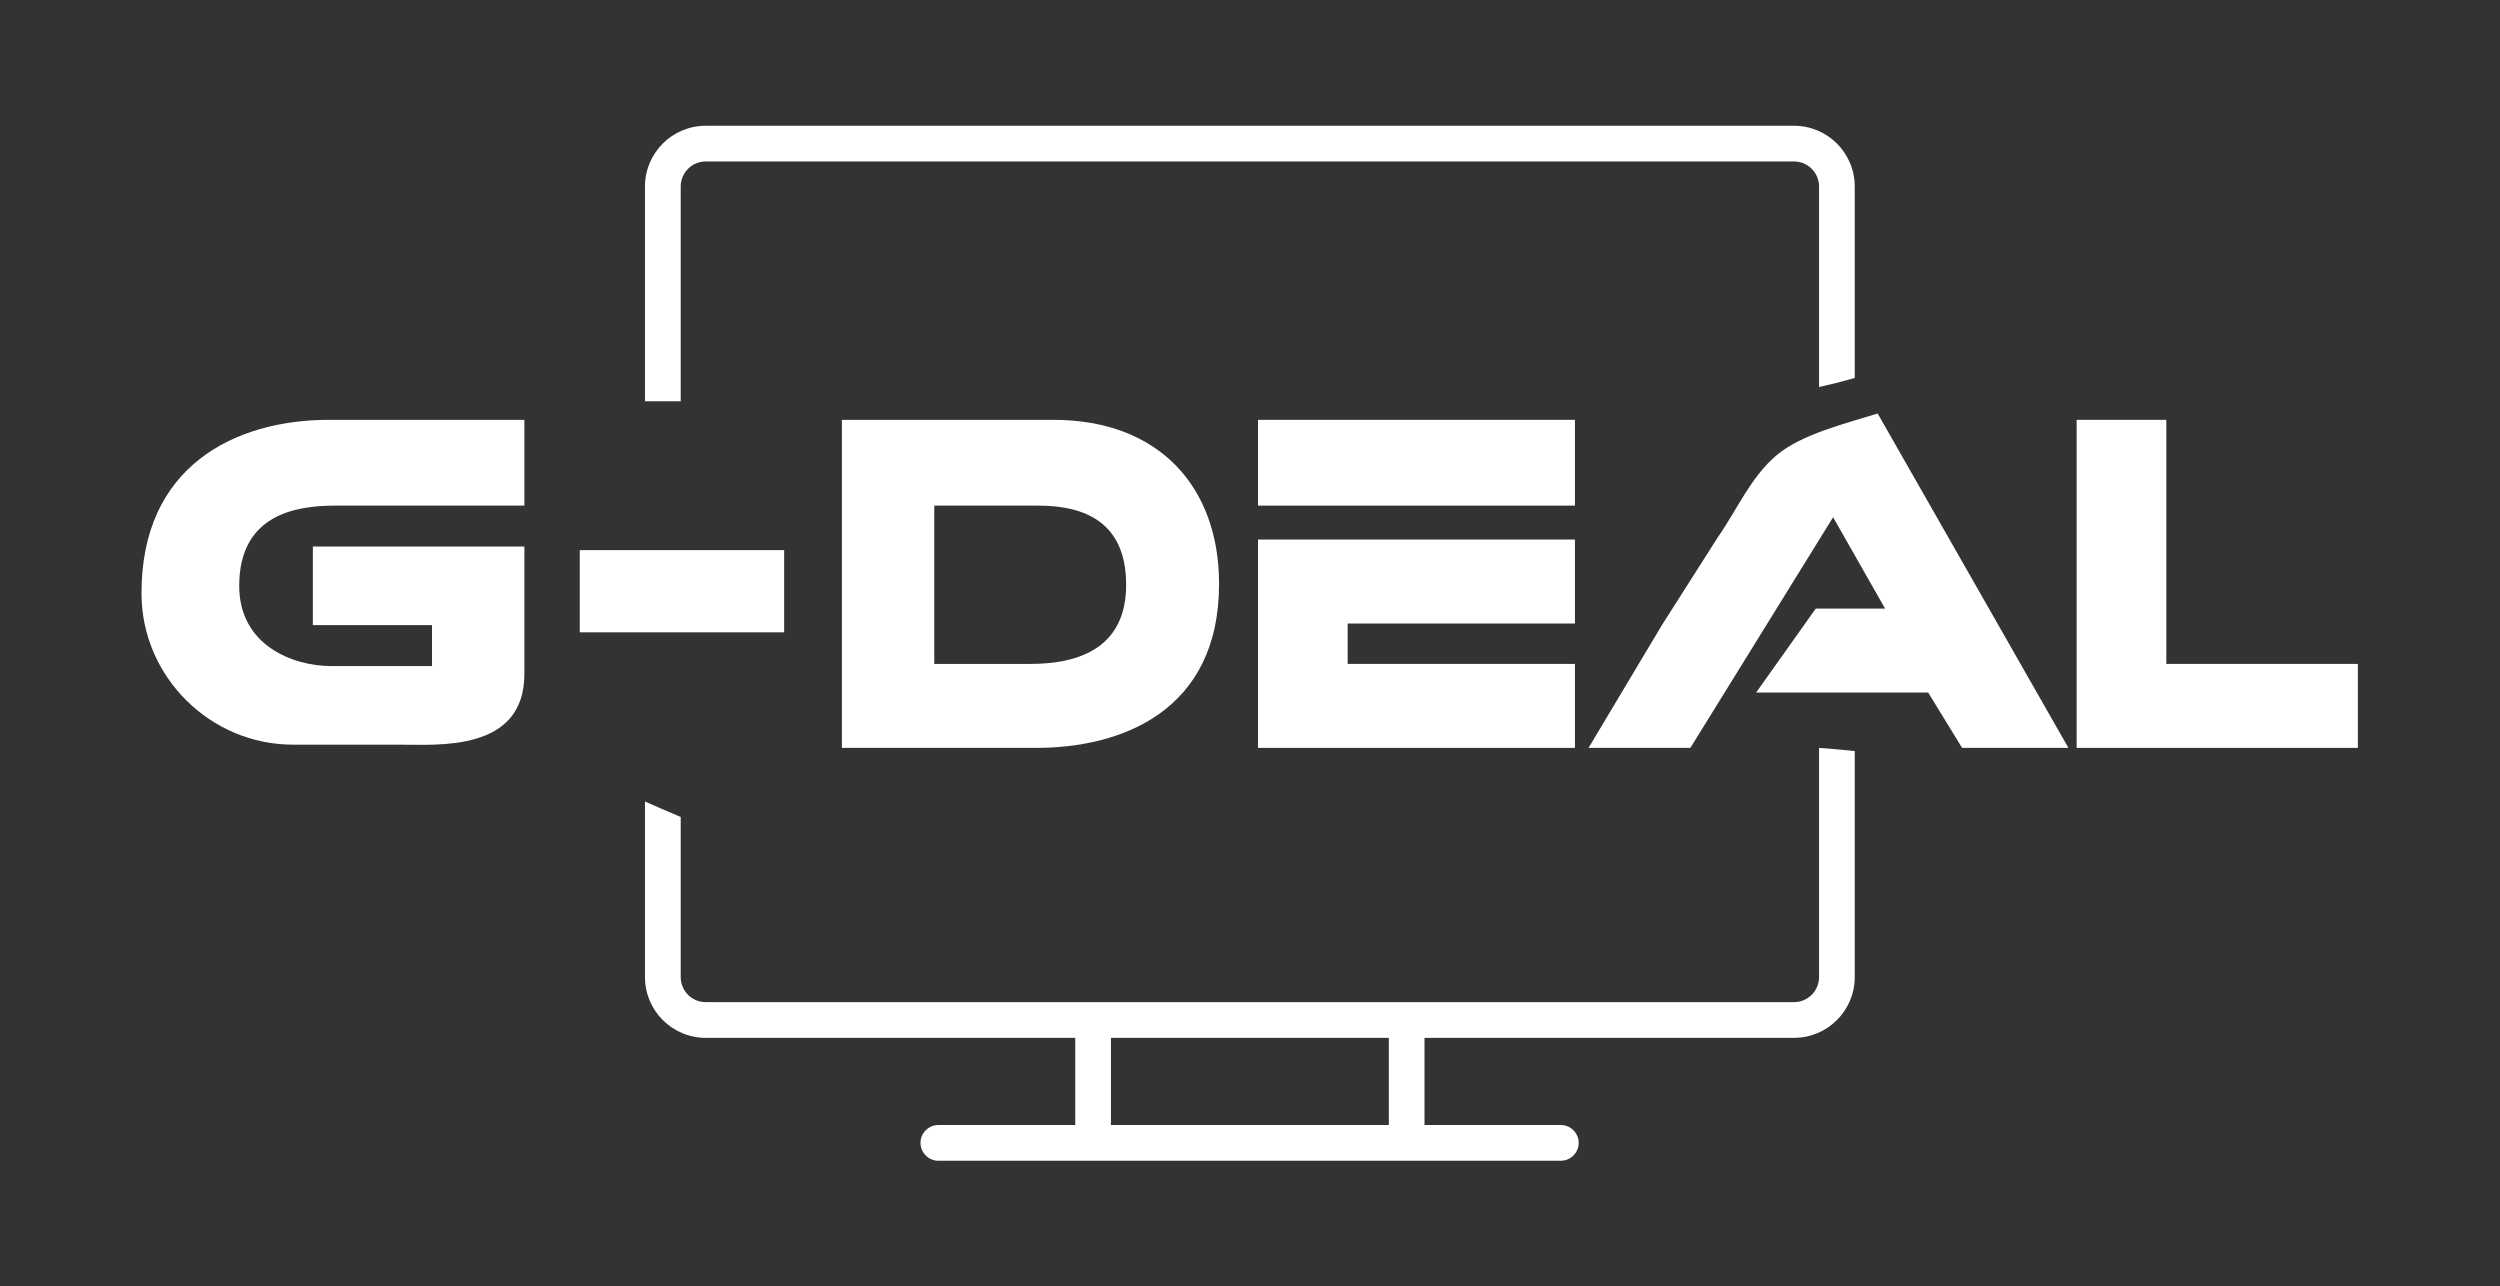 <?xml version="1.0" encoding="UTF-8" standalone="no"?>
<svg
   xmlns:dc="http://purl.org/dc/elements/1.1/"
   xmlns:cc="http://creativecommons.org/ns#"
   xmlns:rdf="http://www.w3.org/1999/02/22-rdf-syntax-ns#"
   xmlns:svg="http://www.w3.org/2000/svg"
   xmlns="http://www.w3.org/2000/svg"
   viewBox="0 0 793.7 408.34"
   height="408.34"
   width="793.7"
   xml:space="preserve"
   id="svg2"
   version="1.1"><rect x="0" y="0" width="793.7" height="408.34" fill="#333333" stroke="none"/><defs
     id="defs6"><clipPath
       id="clipPath18"
       clipPathUnits="userSpaceOnUse"><path
         id="path16"
         d="M 0,306.255 H 595.275 V 0 H 0 Z" /></clipPath></defs><g
     transform="matrix(1.333,0,0,-1.333,0,408.34)"
     id="g10"><g
       id="g12"><g
         clip-path="url(#clipPath18)"
         id="g14"><g
           transform="translate(56.973,166.798)"
           id="g20"><path
             id="path22"
             style="fill:#ffffff;fill-opacity:1;fill-rule:nonzero;stroke:none"
             d="M 0,0 C 0,-14.163 12.768,-19.11 21.961,-19.11 H 45.92 v 9.76 H 17.54 V 9.36 h 50.38 v -30.329 c 0,-18.64 -20.568,-16.851 -29.874,-16.851 H 12.817 c -19.706,0 -35.983,16.128 -36.086,35.834 -0.16,30.468 22.229,41.526 44.634,41.526 H 67.92 V 19.11 H 22.812 C 13.619,19.11 0,17.071 0,0" /></g><path
           id="path24"
           style="fill:#ffffff;fill-opacity:1;fill-rule:nonzero;stroke:none"
           d="m 186.763,155.733 h -48.681 v 19.574 h 48.681 z" /><path
           id="path26"
           style="fill:#ffffff;fill-opacity:1;fill-rule:nonzero;stroke:none"
           d="m 375.103,185.908 h -75.48 v 20.43 h 75.48 z" /><g
           transform="translate(561.573,148.208)"
           id="g28"><path
             id="path30"
             style="fill:#ffffff;fill-opacity:1;fill-rule:nonzero;stroke:none"
             d="m 0,0 v -20 h -66.98 v 78.13 h 21.36 l 0,-58.13 z" /></g><g
           transform="translate(268.213,167.058)"
           id="g32"><path
             id="path34"
             style="fill:#ffffff;fill-opacity:1;fill-rule:nonzero;stroke:none"
             d="M 0,0 C 0,-14.848 -10.939,-18.85 -22.785,-18.85 H -45.7 v 37.7 h 24.804 C -9.79,18.85 0,14.848 0,0 M 22.13,0.215 C 22.13,23.194 7.955,39.28 -17.322,39.28 H -67.7 v -78.13 h 46.293 c 20.201,0 43.537,8.683 43.537,39.065" /></g><g
           transform="translate(320.973,157.828)"
           id="g36"><path
             id="path38"
             style="fill:#ffffff;fill-opacity:1;fill-rule:nonzero;stroke:none"
             d="m 0,0 v -9.62 h 54.13 v -20 H -21.35 V 20 H 54.13 V 0 Z" /></g><g
           transform="translate(492.633,128.208)"
           id="g40"><path
             id="path42"
             style="fill:#ffffff;fill-opacity:1;fill-rule:nonzero;stroke:none"
             d="m 0,0 h -25.32 l -8.081,13.18 H -74.38 l 14.21,20 h 16.5 L -56.043,54.934 -90.04,0 h -24.25 l 17.49,29.267 13.136,20.643 c 4.877,6.998 7.949,14.535 14.165,19.793 5.946,5.021 16.526,7.581 24.069,9.937 z" /></g><g
           transform="translate(427.273,276.378)"
           id="g44"><path
             id="path46"
             style="fill:#ffffff;fill-opacity:1;fill-rule:nonzero;stroke:none"
             d="m 0,0 h -259.19 c -7.99,0 -14.47,-6.48 -14.47,-14.47 v -51.14 h 8.51 v 51.14 c 0,3.29 2.67,5.97 5.96,5.97 H 0 c 3.29,0 5.97,-2.68 5.97,-5.97 v -47.75 c 3.88,0.87 6.65,1.61 8.5,2.17 v 45.58 C 14.47,-6.48 7.99,0 0,0 m -96.5,-237.99 h -66.18 v 20.76 h 66.18 z m 102.47,35.23 c 0,-3.29 -2.68,-5.97 -5.97,-5.97 h -259.19 c -3.29,0 -5.96,2.68 -5.96,5.97 v 38.14 c -3.68,1.54 -6.59,2.82 -8.51,3.69 v -41.83 c 0,-7.99 6.48,-14.47 14.47,-14.47 h 88.01 v -20.76 h -32.61 c -2.34,0 -4.25,-1.91 -4.25,-4.25 0,-1.18 0.48,-2.24 1.25,-3.01 0.77,-0.77 1.83,-1.25 3,-1.25 h 148.25 c 2.35,0 4.26,1.91 4.26,4.26 0,1.17 -0.48,2.23 -1.25,3 -0.77,0.77 -1.83,1.25 -3.01,1.25 H -88 v 20.76 H 0 c 7.99,0 14.47,6.48 14.47,14.47 v 53.83 c -4.86,0.52 -8.5,0.76 -8.5,0.76 z" /></g></g></g></g></svg>
